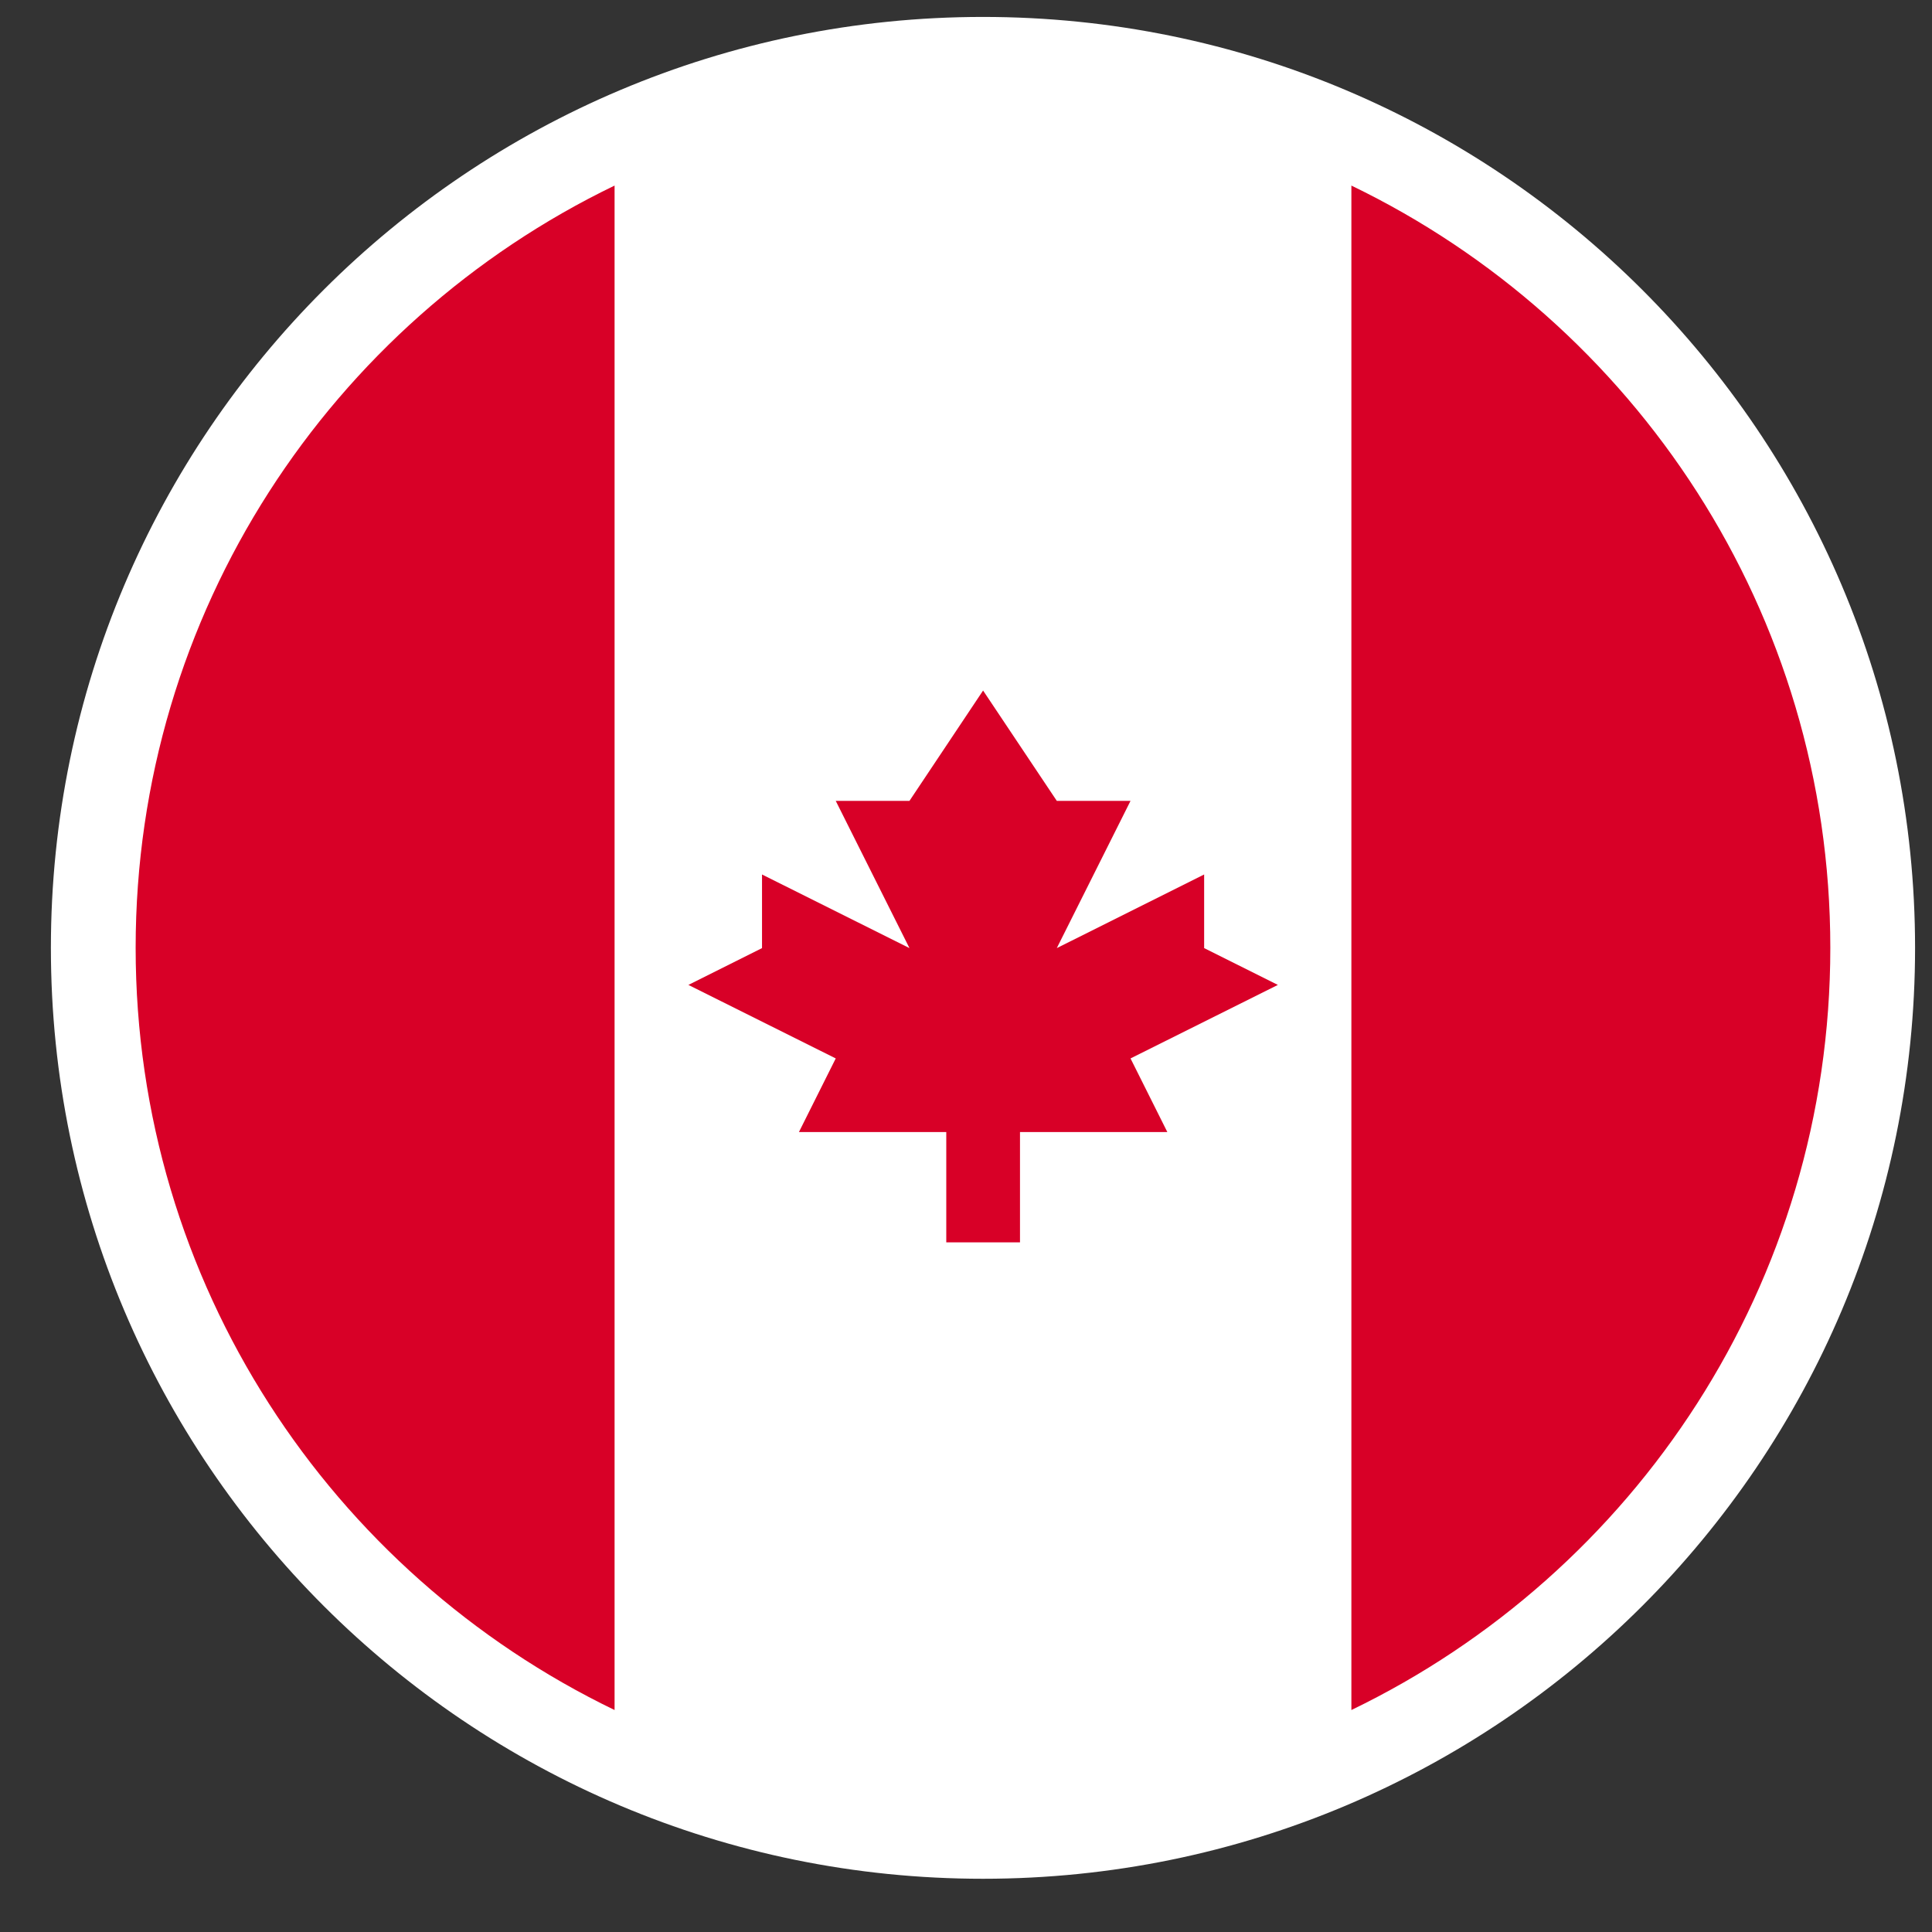 <svg width="19" height="19" viewBox="0 0 19 19" fill="none" xmlns="http://www.w3.org/2000/svg">
<rect x="0" y="0" width="19" height="19" fill="#333333" stroke="none"/>
<path d="M9.667 18.06C14.499 18.06 18.417 14.149 18.417 9.322C18.417 4.495 14.499 0.583 9.667 0.583C4.835 0.583 0.917 4.495 0.917 9.322C0.917 14.149 4.835 18.06 9.667 18.06Z" fill="white" stroke="white" stroke-width="0.833"/>
<path d="M18 9.321C18 6.022 16.078 3.171 13.29 1.825V16.817C16.078 15.471 18 12.621 18 9.321Z" fill="#D80027"/>
<path d="M1.334 9.321C1.334 12.621 3.256 15.471 6.044 16.817V1.825C3.256 3.171 1.334 6.022 1.334 9.321Z" fill="#D80027"/>
<path d="M11.118 10.409L12.567 9.686L11.842 9.324V8.6L10.393 9.324L11.118 7.876H10.393L9.668 6.791L8.944 7.876H8.219L8.944 9.324L7.494 8.6V9.324L6.77 9.686L8.219 10.409L7.857 11.133H9.306V12.218H10.031V11.133H11.48L11.118 10.409Z" fill="#D80027"/>
</svg>
